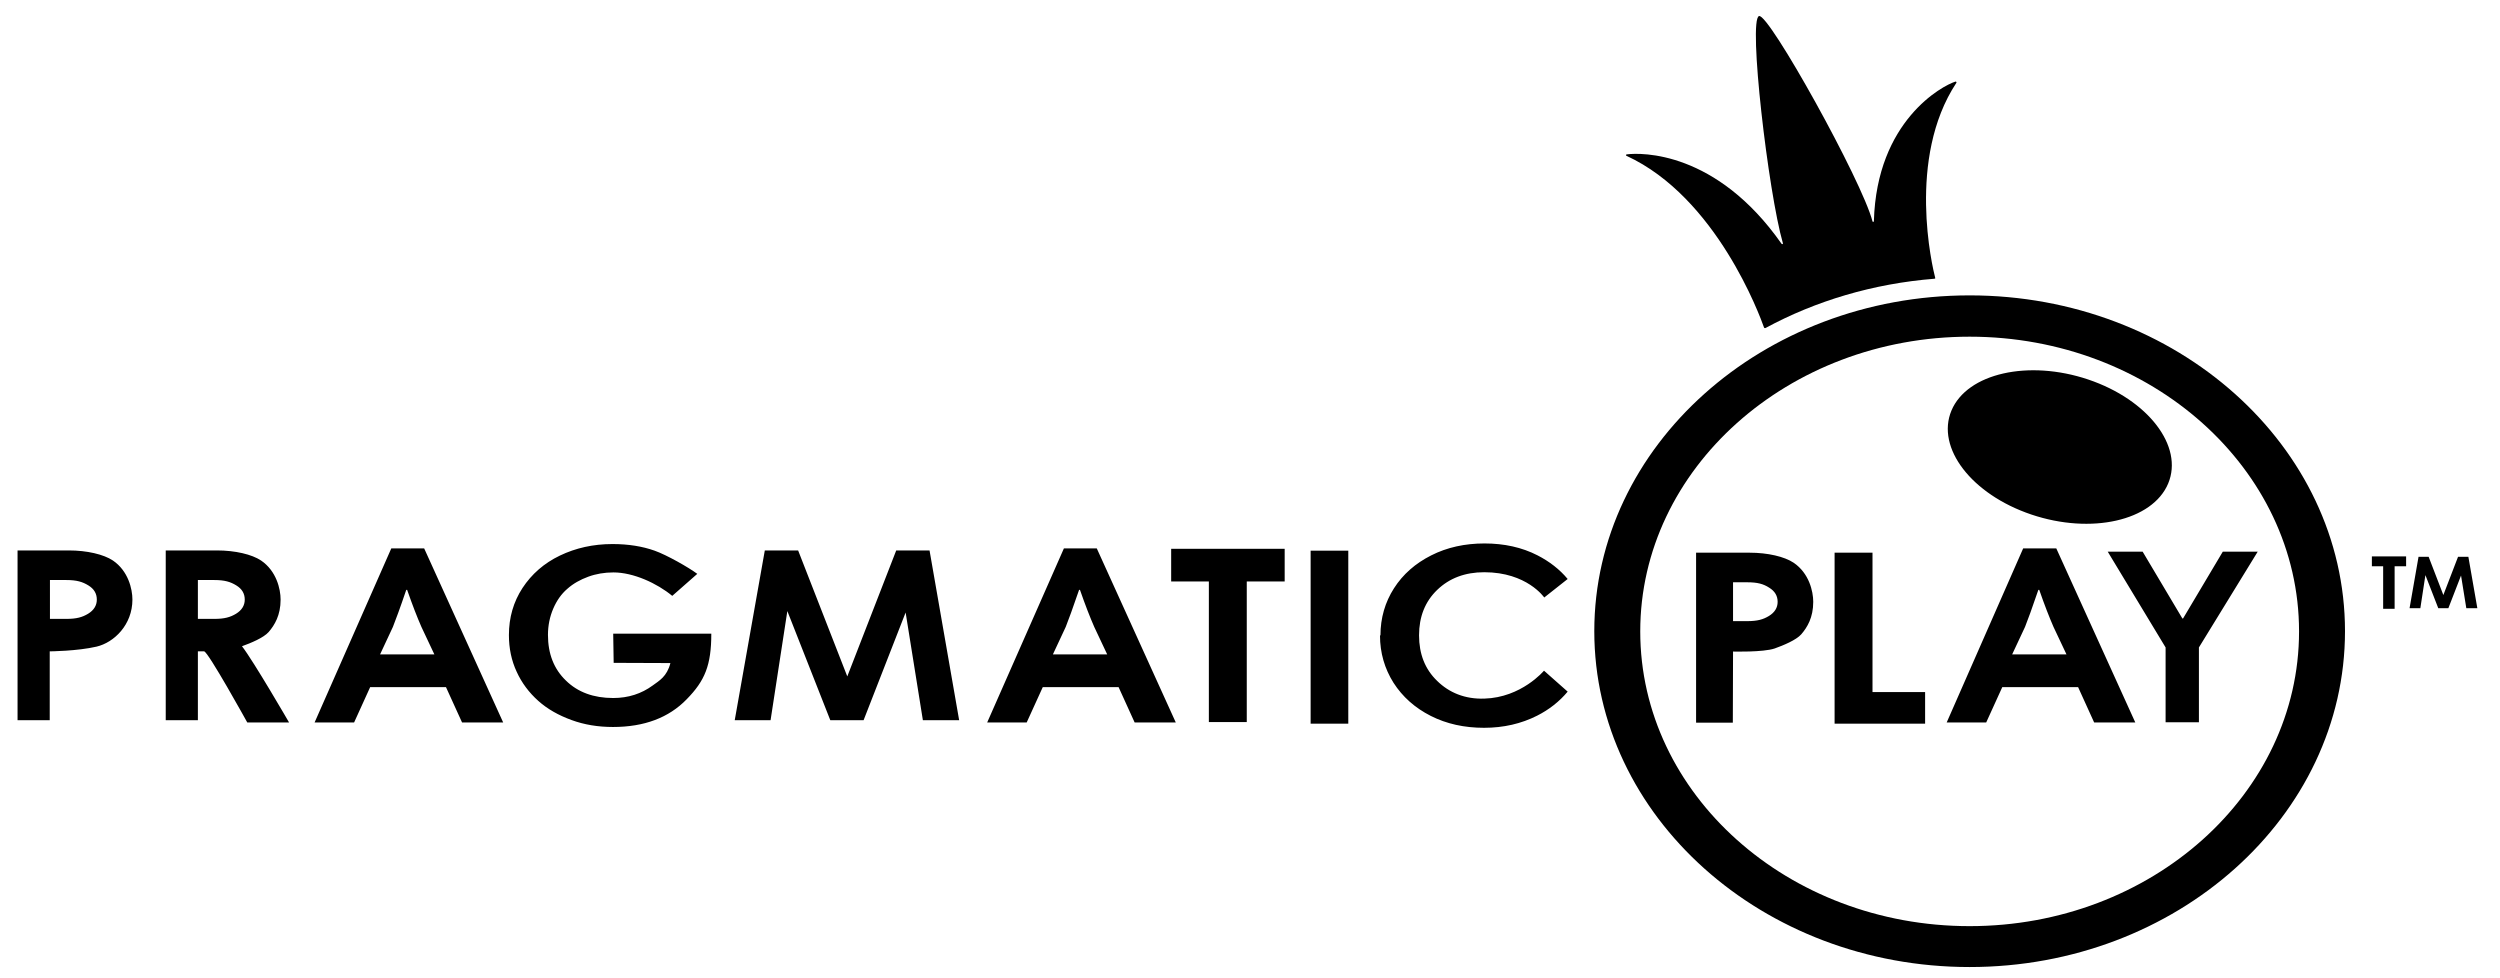 <svg width="92" height="36" viewBox="0 0 92 36" fill="none" xmlns="http://www.w3.org/2000/svg">
<path d="M72.483 35.587C64.867 35.587 58.67 30.043 58.67 23.228C58.67 16.414 64.867 10.87 72.483 10.87C80.1 10.87 86.296 16.414 86.296 23.228C86.296 30.043 80.1 35.587 72.483 35.587ZM72.483 12.39C65.805 12.39 60.361 17.253 60.361 23.236C60.361 29.219 65.796 34.082 72.483 34.082C79.17 34.082 84.605 29.219 84.605 23.236C84.605 17.253 79.161 12.39 72.483 12.39Z" fill="currentColor"/>
<path d="M68.959 8.139C68.959 8.169 68.917 8.177 68.908 8.147C68.528 6.664 65.088 0.47 64.732 0.591C64.327 0.719 65.071 7.08 65.612 8.956C65.62 8.986 65.578 8.994 65.561 8.971C63.16 5.545 60.396 5.613 59.863 5.681C59.829 5.688 59.829 5.726 59.855 5.734C63.169 7.262 64.766 11.626 64.918 12.057C64.927 12.072 64.944 12.08 64.969 12.072C66.812 11.074 68.925 10.438 71.191 10.257C71.208 10.257 71.225 10.242 71.216 10.227C71.115 9.841 70.159 5.832 71.994 3.049C72.011 3.026 71.985 2.996 71.96 3.003C71.487 3.147 69.061 4.441 68.959 8.139ZM71.814 15.107C72.391 13.735 74.647 13.225 76.847 13.966C79.048 14.708 80.365 16.424 79.788 17.795C79.21 19.166 76.955 19.677 74.755 18.935C72.554 18.193 71.237 16.478 71.814 15.107Z" fill="currentColor"/>
<path d="M6.099 26.504V20.256H7.984C8.652 20.256 9.269 20.4 9.607 20.627C10.174 21.012 10.326 21.678 10.326 22.064C10.326 22.646 10.106 23.002 9.886 23.259C9.7 23.47 9.227 23.667 8.905 23.781C9.337 24.34 10.638 26.587 10.638 26.587H9.1C9.1 26.587 7.654 23.97 7.511 23.97H7.282V26.504H6.099ZM7.883 21.345H7.282V22.775H7.883C8.263 22.775 8.474 22.714 8.686 22.586C8.897 22.457 9.007 22.283 9.007 22.064C9.007 21.844 8.905 21.67 8.694 21.542C8.483 21.413 8.272 21.345 7.883 21.345ZM0.646 26.504V20.256H2.532C3.199 20.256 3.816 20.4 4.155 20.627C4.721 21.012 4.873 21.678 4.873 22.064C4.873 22.994 4.197 23.644 3.554 23.796C2.844 23.962 1.83 23.97 1.83 23.97V26.504H0.646ZM2.439 21.345H1.838V22.775H2.439C2.819 22.775 3.03 22.714 3.242 22.586C3.453 22.457 3.563 22.283 3.563 22.064C3.563 21.844 3.461 21.67 3.25 21.542C3.039 21.413 2.827 21.345 2.439 21.345ZM62.416 26.587V20.339H64.385C65.053 20.339 65.67 20.483 66.008 20.71C66.575 21.096 66.727 21.761 66.727 22.147C66.727 22.729 66.507 23.085 66.287 23.342C66.101 23.554 65.628 23.75 65.307 23.864C64.884 24.008 63.776 23.977 63.776 23.977L63.768 26.594H62.416V26.587ZM64.292 21.428H63.776V22.858H64.292C64.673 22.858 64.884 22.797 65.095 22.669C65.307 22.54 65.417 22.366 65.417 22.147C65.417 21.928 65.315 21.754 65.104 21.625C64.892 21.489 64.681 21.428 64.292 21.428ZM25.66 21.118L24.739 21.928C24.181 21.466 23.31 21.065 22.575 21.065C22.245 21.065 21.932 21.118 21.645 21.224C21.357 21.33 21.095 21.474 20.876 21.67C20.656 21.859 20.487 22.101 20.36 22.396C20.233 22.692 20.165 23.017 20.165 23.365C20.165 24.061 20.385 24.62 20.825 25.044C21.264 25.475 21.848 25.687 22.566 25.687C23.124 25.687 23.606 25.528 24.02 25.225C24.257 25.051 24.544 24.9 24.671 24.401L22.583 24.393L22.566 23.319H26.176C26.176 24.484 25.939 25.051 25.271 25.732C24.612 26.413 23.707 26.753 22.558 26.753C22.008 26.753 21.501 26.67 21.028 26.496C20.554 26.322 20.148 26.095 19.81 25.793C19.468 25.488 19.198 25.126 19.016 24.726C18.821 24.31 18.728 23.856 18.728 23.372C18.728 22.722 18.897 22.147 19.227 21.64C19.565 21.126 20.022 20.725 20.605 20.445C21.188 20.165 21.831 20.021 22.541 20.021C23.124 20.021 23.64 20.105 24.088 20.264C24.536 20.422 25.347 20.884 25.66 21.118ZM34.207 20.256L35.297 26.504H33.962L33.327 22.54L31.78 26.504H30.555L28.974 22.487L28.357 26.504H27.038L28.145 20.256H29.371L31.18 24.892L32.981 20.256H34.207ZM90.836 20.49L91.166 22.381H90.76L90.566 21.179L90.1 22.381H89.728L89.255 21.164L89.069 22.381H88.672L89.002 20.49H89.374L89.915 21.897L90.456 20.49H90.836ZM39.152 20.18H40.361L43.269 26.587H41.755L41.164 25.286H38.374L37.782 26.587H36.328L39.152 20.18ZM40.749 24.091L40.268 23.07C40.115 22.722 39.938 22.268 39.743 21.708H39.71C39.481 22.381 39.312 22.835 39.219 23.07L38.746 24.083H40.749V24.091ZM74.453 20.18H75.671L78.579 26.587H77.065L76.474 25.286H73.684L73.092 26.587H71.638L74.453 20.18ZM76.051 24.091L75.569 23.07C75.417 22.722 75.239 22.268 75.045 21.708H75.011C74.783 22.381 74.614 22.835 74.521 23.07L74.047 24.083H76.051V24.091ZM14.4 20.18H15.609L18.517 26.587H17.004L16.412 25.286H13.622L13.031 26.587H11.577L14.4 20.18ZM15.989 24.091L15.508 23.07C15.355 22.722 15.178 22.268 14.983 21.708H14.95C14.722 22.381 14.552 22.835 14.459 23.07L13.986 24.083H15.989V24.091ZM43.099 21.398V20.195H47.276V21.398H45.881V26.572H44.486V21.398H43.099ZM87.285 20.838V20.475H88.545V20.838H88.122V22.404H87.7V20.838H87.285ZM48.231 26.632V20.264H49.617V26.632H48.231ZM67.513 26.632V20.339H68.908V25.467H70.844V26.632H67.513ZM79.694 26.579V23.826L77.564 20.301H78.849L80.311 22.759H80.337L81.799 20.301H83.084L80.92 23.826V26.579H79.694ZM54.621 25.709C53.911 25.732 53.328 25.49 52.889 25.059C52.441 24.628 52.221 24.068 52.221 23.38C52.221 22.699 52.441 22.139 52.889 21.708C53.337 21.277 53.911 21.058 54.621 21.058C56.194 21.058 56.828 21.988 56.828 21.988L57.69 21.307C57.394 20.952 57.022 20.664 56.583 20.438C56.008 20.142 55.349 19.999 54.63 19.999C53.911 19.999 53.252 20.142 52.669 20.438C52.086 20.732 51.629 21.133 51.299 21.648C50.97 22.162 50.801 22.744 50.801 23.38L50.784 23.387C50.784 24.023 50.953 24.605 51.282 25.127C51.612 25.641 52.069 26.05 52.652 26.345C53.235 26.64 53.886 26.783 54.613 26.783C55.332 26.783 55.983 26.632 56.566 26.337C57.005 26.116 57.389 25.814 57.69 25.452L56.819 24.681C56.819 24.681 55.991 25.672 54.621 25.709Z" fill="currentColor"/>
</svg>
